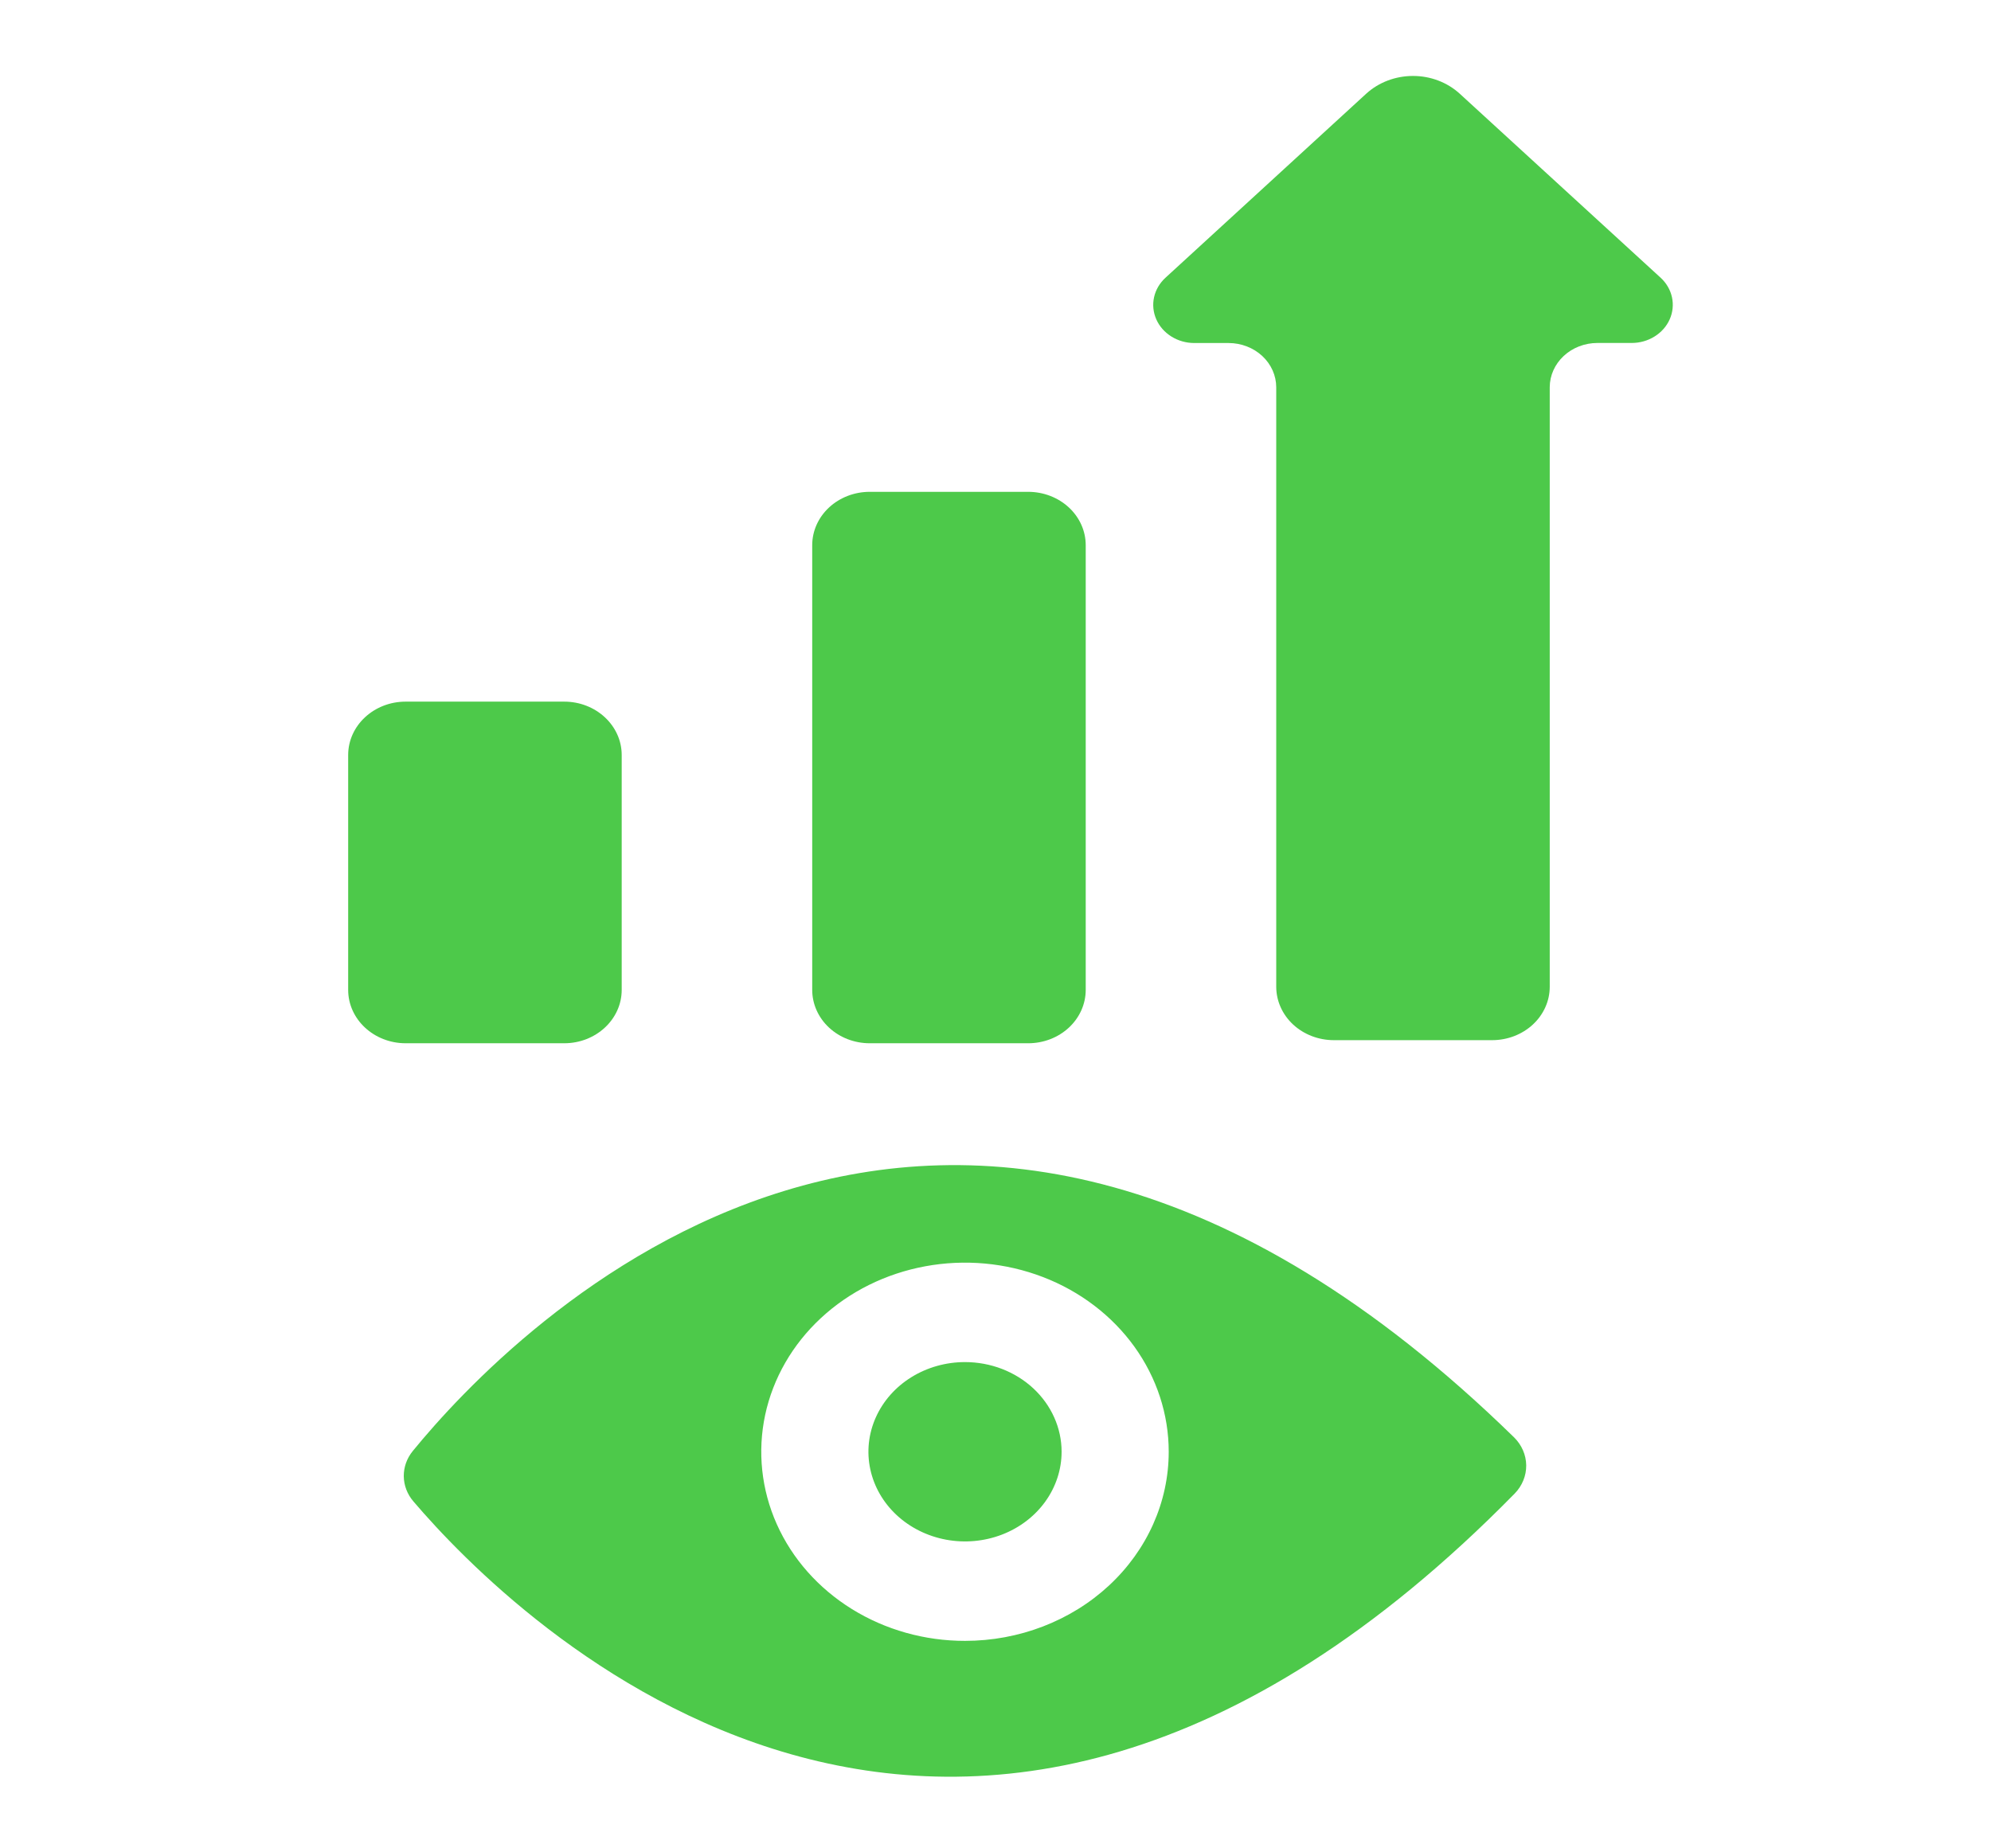 <svg width="70" height="65" viewBox="0 0 70 65" fill="none" xmlns="http://www.w3.org/2000/svg">
<path d="M30.578 17.296H36.15C36.686 17.296 37.2 17.494 37.58 17.846C37.959 18.198 38.172 18.675 38.172 19.173V34.811C38.172 35.058 38.119 35.302 38.018 35.529C37.916 35.757 37.767 35.964 37.58 36.138C37.392 36.312 37.169 36.451 36.924 36.545C36.679 36.639 36.416 36.688 36.151 36.688H30.578C30.041 36.688 29.527 36.49 29.148 36.138C28.769 35.786 28.556 35.308 28.556 34.81V19.173C28.556 18.675 28.769 18.198 29.148 17.846C29.527 17.494 30.041 17.296 30.578 17.296Z" fill="#4DC94A"/>
<path d="M19.836 24.674H14.263C13.146 24.674 12.241 25.515 12.241 26.552V34.81C12.241 35.847 13.146 36.688 14.263 36.688H19.836C20.952 36.688 21.858 35.847 21.858 34.81V26.552C21.858 25.515 20.952 24.674 19.836 24.674Z" fill="#4DC94A"/>
<path d="M58.383 9.765L51.317 3.291C50.879 2.893 50.29 2.67 49.677 2.671C49.064 2.671 48.475 2.894 48.037 3.292L40.976 9.767C40.772 9.954 40.632 10.193 40.575 10.453C40.517 10.714 40.545 10.984 40.653 11.23C40.762 11.477 40.947 11.687 41.185 11.835C41.423 11.984 41.703 12.063 41.989 12.063H43.194C43.639 12.063 44.065 12.228 44.379 12.519C44.693 12.811 44.87 13.207 44.87 13.62V34.701C44.871 35.199 45.084 35.676 45.463 36.029C45.842 36.38 46.356 36.578 46.892 36.579H52.465C53.002 36.578 53.515 36.38 53.894 36.028C54.273 35.676 54.486 35.199 54.486 34.701V13.617C54.487 13.204 54.664 12.809 54.978 12.517C55.292 12.225 55.718 12.061 56.162 12.061H57.367C57.654 12.061 57.934 11.982 58.172 11.833C58.41 11.685 58.595 11.475 58.704 11.229C58.813 10.983 58.84 10.712 58.783 10.451C58.726 10.191 58.587 9.952 58.383 9.765Z" fill="#4DC94A"/>
<path d="M14.515 51.024C14.305 51.28 14.193 51.593 14.196 51.915C14.2 52.237 14.319 52.549 14.535 52.8C17.982 56.842 33.584 72.56 53.255 52.522C53.518 52.251 53.663 51.897 53.659 51.531C53.655 51.165 53.502 50.814 53.233 50.548C33.114 30.898 17.87 46.916 14.515 51.024ZM33.928 57.704C32.511 57.705 31.127 57.315 29.949 56.584C28.771 55.853 27.852 54.814 27.31 53.599C26.768 52.384 26.626 51.047 26.902 49.756C27.179 48.466 27.861 47.281 28.863 46.351C29.864 45.421 31.14 44.787 32.53 44.531C33.919 44.274 35.359 44.406 36.668 44.909C37.977 45.412 39.096 46.265 39.883 47.358C40.67 48.452 41.09 49.738 41.09 51.053C41.09 52.817 40.335 54.509 38.992 55.756C37.649 57.003 35.828 57.704 33.928 57.704Z" fill="#4DC94A"/>
<path d="M33.928 47.9C33.256 47.9 32.6 48.085 32.041 48.432C31.483 48.778 31.048 49.271 30.791 49.847C30.534 50.423 30.466 51.057 30.598 51.669C30.729 52.28 31.052 52.842 31.527 53.283C32.002 53.724 32.607 54.024 33.266 54.146C33.924 54.268 34.607 54.205 35.227 53.967C35.848 53.728 36.378 53.324 36.751 52.805C37.124 52.287 37.324 51.677 37.324 51.053C37.324 50.639 37.236 50.229 37.065 49.847C36.894 49.464 36.644 49.117 36.329 48.824C36.014 48.531 35.639 48.299 35.227 48.14C34.815 47.982 34.374 47.9 33.928 47.9Z" fill="#4DC94A"/>
</svg>
